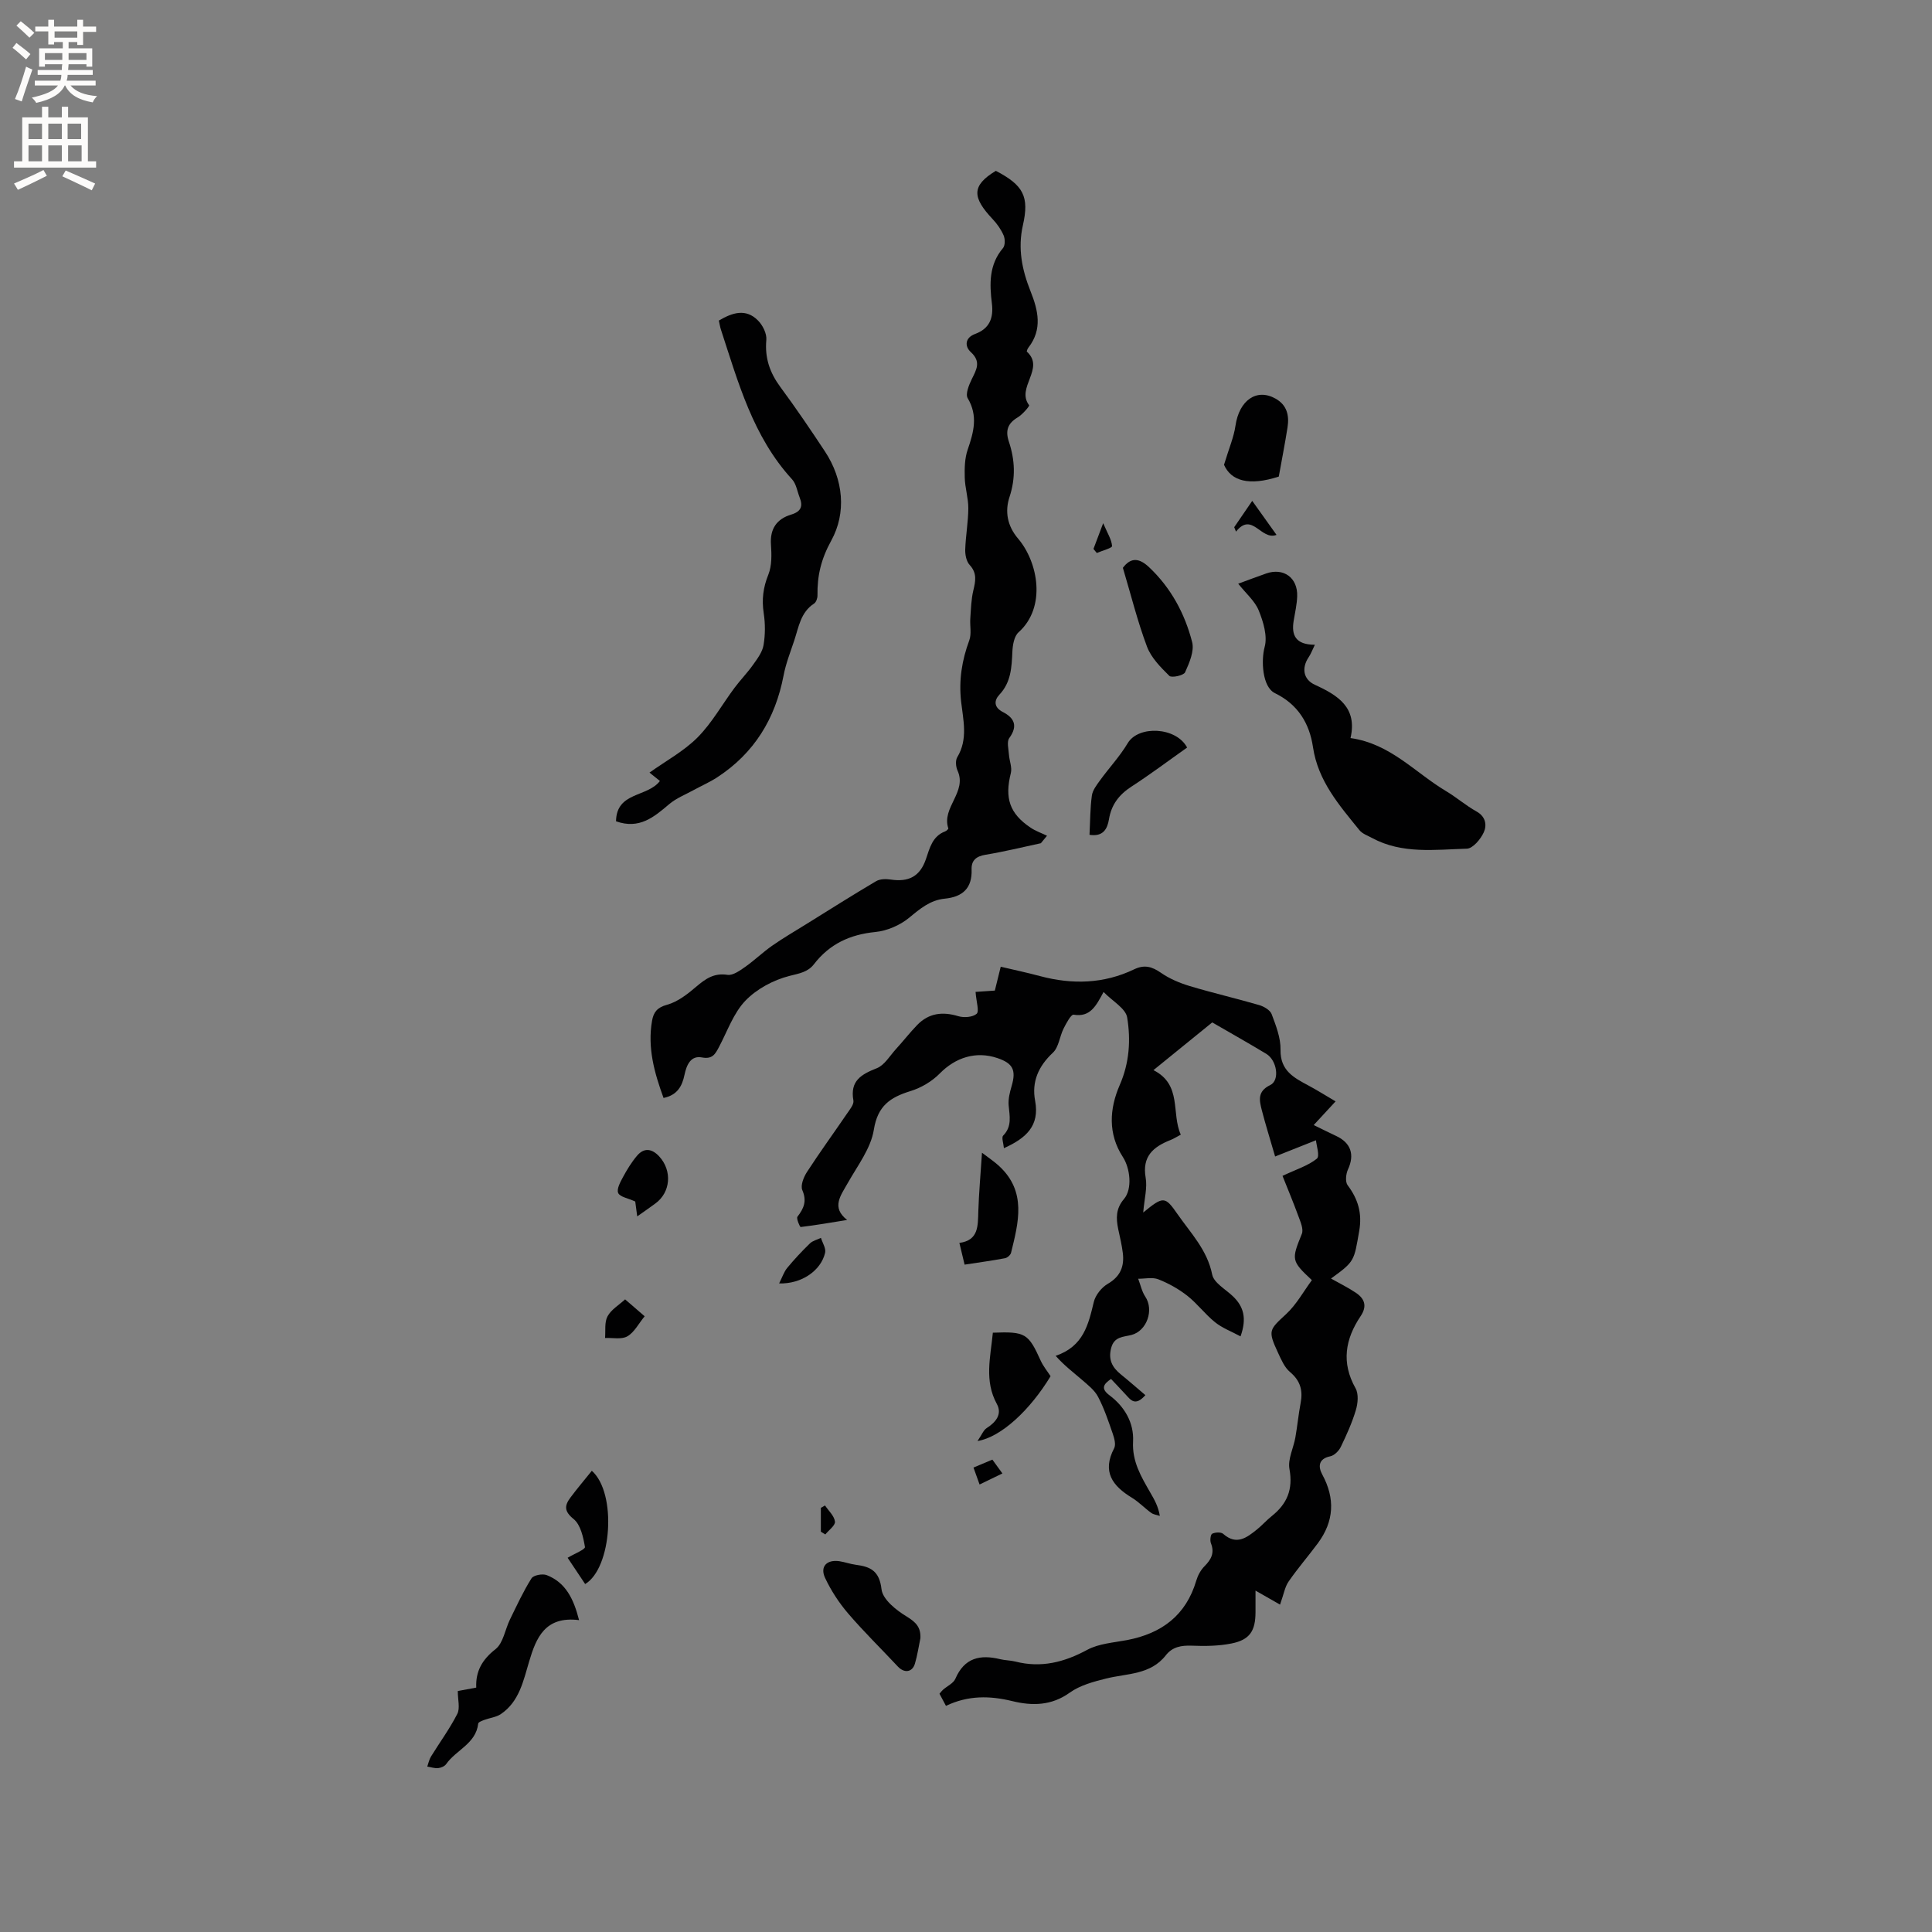 <svg enable-background="new 0 0 400 400" viewBox="0 0 400 400" xmlns="http://www.w3.org/2000/svg"><rect x="0" y="0" width="400" height="400" fill="#808080" stroke="none"/><g fill="#010102"><path d="m201.98 205.36c.86-.06 2.19-.15 3.99-.27.36-1.45.77-3.13 1.22-4.94 2.66.63 5.42 1.21 8.14 1.94 6.67 1.78 13.21 1.61 19.5-1.41 2.09-1 3.67-.57 5.52.72 1.77 1.23 3.88 2.12 5.96 2.75 4.76 1.43 9.62 2.55 14.39 3.94.98.29 2.26 1.03 2.58 1.87.89 2.38 1.89 4.92 1.84 7.39-.08 4.33 2.78 5.79 5.81 7.41 1.81.97 3.55 2.07 5.59 3.27-1.7 1.83-2.96 3.2-4.53 4.9 1.7.83 3.16 1.56 4.63 2.25 3.1 1.44 3.87 3.9 2.46 6.95-.43.93-.59 2.55-.07 3.25 2.16 2.88 3.04 5.8 2.4 9.48-1.09 6.23-.9 6.27-5.84 9.85 1.74.98 3.52 1.85 5.14 2.94 1.83 1.22 2.39 2.77.99 4.85-3.18 4.73-4.04 9.62-1.05 14.92.66 1.17.49 3.11.07 4.51-.78 2.62-1.93 5.16-3.12 7.63-.4.83-1.34 1.78-2.18 1.95-2.52.52-2.5 2.21-1.67 3.75 2.72 5.01 2.45 9.72-.9 14.25-1.98 2.67-4.17 5.19-6.06 7.93-.77 1.11-.99 2.59-1.77 4.78-1.54-.88-3.13-1.79-5.08-2.9v4.47c-.01 3.89-1.2 5.73-5 6.48-2.67.53-5.47.56-8.21.45-2.16-.08-3.99.24-5.36 1.99-3.18 4.07-8.01 3.73-12.35 4.81-2.61.65-5.42 1.4-7.55 2.93-3.78 2.72-7.79 2.74-11.83 1.76-4.7-1.15-9.18-1.23-13.79.97-.51-.95-.93-1.73-1.34-2.51.33-.38.51-.64.73-.83.87-.76 2.15-1.33 2.56-2.27 1.87-4.37 5.15-5.06 9.29-4.05 1.03.25 2.12.23 3.14.49 5.33 1.36 10.09.15 14.87-2.43 2.41-1.3 5.46-1.49 8.25-2.02 7.15-1.37 12.19-5.1 14.33-12.32.32-1.08.92-2.19 1.71-2.98 1.39-1.4 2.11-2.76 1.32-4.75-.23-.57-.08-1.8.26-1.97.63-.31 1.83-.37 2.28.03 2.76 2.44 4.88.78 6.99-.91 1.07-.86 1.99-1.92 3.06-2.77 3.18-2.53 4.44-5.53 3.67-9.73-.38-2.04.83-4.34 1.22-6.54.42-2.37.64-4.77 1.09-7.13.5-2.61-.05-4.63-2.2-6.43-1.15-.96-1.82-2.58-2.49-4.01-2.13-4.59-1.83-4.72 1.7-7.99 2.14-1.99 3.61-4.71 5.32-7.02-4.3-4.02-4.24-4.24-2.08-9.58.39-.95-.26-2.44-.68-3.58-1.08-2.96-2.3-5.86-3.32-8.43 2.9-1.37 5.3-2.1 7.11-3.56.66-.53-.11-2.81-.18-3.81-3.04 1.21-5.65 2.24-8.46 3.36-1.06-3.67-1.98-6.58-2.74-9.53-.52-2.04-1.01-3.94 1.73-5.26 2.02-.97 1.4-5.11-.8-6.45-3.62-2.19-7.32-4.27-11.21-6.52-3.97 3.23-7.96 6.47-12.17 9.88 5.98 3.03 3.65 8.92 5.66 13.36-.87.46-1.47.85-2.13 1.11-3.55 1.4-5.92 3.37-5.14 7.82.36 2.08-.27 4.33-.51 7.19 4.16-3.41 4.5-3.41 7.08.3 2.75 3.96 6.18 7.44 7.2 12.54.34 1.71 2.75 3.03 4.27 4.48 2.22 2.11 2.95 4.54 1.6 8.32-1.89-1.02-3.78-1.72-5.27-2.92-2.06-1.65-3.67-3.85-5.74-5.48-1.8-1.41-3.87-2.57-6-3.41-1.22-.48-2.78-.11-4.18-.12.48 1.25.75 2.63 1.47 3.71 1.84 2.75.33 7.1-2.87 7.93-1.67.43-3.56.3-4.19 2.68-.65 2.46.23 4.05 2.02 5.5 1.72 1.39 3.38 2.86 5.06 4.28-2.1 2.37-3.03 1.01-4.03-.07-1-1.09-2.03-2.16-3.08-3.28-1.65 1.1-2.12 2.04-.31 3.39 3.16 2.37 5.07 5.73 4.87 9.56-.22 4.18 1.69 7.29 3.57 10.58.82 1.42 1.65 2.84 1.97 4.82-.6-.2-1.29-.27-1.78-.62-1.37-.99-2.56-2.26-4-3.14-4.03-2.45-6.22-5.39-3.68-10.24.4-.76.04-2.06-.28-3-.9-2.6-1.78-5.24-3.05-7.66-.73-1.39-2.13-2.47-3.36-3.54-1.73-1.5-3.58-2.87-5.42-4.94 5.79-1.96 6.78-6.51 7.9-11.15.34-1.43 1.61-3.01 2.9-3.76 2.61-1.52 3.44-3.61 3.11-6.36-.2-1.68-.61-3.33-.96-4.99-.46-2.24-.5-4.23 1.2-6.21 1.78-2.09 1.27-6.38-.23-8.69-3.12-4.8-2.79-10-.65-14.91 2.01-4.6 2.3-9.33 1.54-13.98-.31-1.88-3.02-3.36-4.89-5.28-1.57 2.91-2.76 5.27-6.2 4.7-.53-.09-1.53 1.79-2.08 2.88-.82 1.64-.99 3.85-2.21 4.99-3 2.8-4.42 6.03-3.68 9.94.98 5.24-1.9 7.77-6.46 9.83-.08-.99-.54-2.22-.15-2.61 1.87-1.91 1.32-4.04 1.13-6.27-.11-1.31.24-2.7.62-3.99.96-3.28.29-4.7-2.96-5.79-4.45-1.5-8.68-.11-11.93 3.2-1.61 1.64-3.85 2.96-6.06 3.64-4.18 1.29-6.79 3.03-7.58 8-.62 3.87-3.37 7.43-5.39 11.02-1.48 2.63-3.47 5.05-.14 7.66-3.41.55-6.51 1.09-9.62 1.46-.16.02-.94-1.77-.67-2.13 1.33-1.72 1.99-3.25 1.01-5.51-.41-.95.27-2.68.95-3.73 2.65-4.09 5.52-8.03 8.27-12.06.58-.86 1.5-1.94 1.36-2.75-.74-4.09 1.61-5.42 4.85-6.7 1.59-.63 2.69-2.57 3.96-3.96 1.5-1.64 2.87-3.41 4.41-5 2.4-2.46 5.23-2.8 8.49-1.81 1.17.35 2.98.22 3.8-.49.58-.54-.06-2.41-.22-4.54z"/><path d="m215.5 174.58c-3.82.82-7.63 1.76-11.48 2.39-1.93.32-2.93 1.19-2.86 3.04.14 3.92-1.89 5.69-5.57 6.05-3 .3-5.09 2.07-7.35 3.94-1.89 1.56-4.57 2.72-7 2.96-5.27.52-9.49 2.48-12.72 6.67-1.26 1.64-3.04 1.91-5.06 2.42-3.3.84-6.77 2.68-9.12 5.12-2.47 2.57-3.74 6.31-5.47 9.58-.78 1.46-1.34 2.6-3.55 2.18-2.34-.44-3.18 1.6-3.6 3.59-.48 2.31-1.45 4.2-4.34 4.8-1.88-5.15-3.36-10.36-2.38-15.98.31-1.76 1.04-2.75 3.09-3.31 2.2-.6 4.25-2.2 6.05-3.74 1.94-1.65 3.69-2.89 6.48-2.46 1.11.17 2.55-.87 3.64-1.63 1.95-1.37 3.67-3.05 5.62-4.41 2.25-1.57 4.63-2.96 6.97-4.41 4.83-3 9.64-6.05 14.54-8.94.8-.47 2.03-.49 3.01-.34 3.75.57 6.09-.66 7.31-4.25.79-2.31 1.33-4.71 3.97-5.72.27-.1.7-.5.66-.62-1.45-4.31 3.94-7.52 1.91-11.96-.36-.79-.47-2.1-.06-2.78 2.26-3.73 1.23-7.71.8-11.49-.5-4.47.16-8.57 1.69-12.71.5-1.35.1-3.02.21-4.53.14-1.94.18-3.93.63-5.81.46-1.93.8-3.57-.76-5.26-.68-.73-.95-2.11-.92-3.18.09-2.85.62-5.7.64-8.55.01-2.12-.69-4.24-.74-6.37-.05-1.93-.01-3.99.61-5.78 1.24-3.61 2.18-6.98 0-10.65-.51-.86.26-2.74.85-3.95.97-1.98 1.98-3.6-.22-5.61-1.23-1.13-1.27-2.93.91-3.74 2.98-1.1 3.84-3.29 3.47-6.31-.5-4.04-.62-8.03 2.3-11.47.46-.55.45-1.88.13-2.62-.53-1.23-1.35-2.4-2.28-3.38-4.14-4.41-4.5-6.88.67-9.99 5.68 2.97 6.96 5.28 5.6 11.27-1.09 4.8-.18 9.23 1.57 13.63 1.58 3.95 2.53 7.9-.43 11.7-.18.23-.4.76-.31.84 3.83 3.49-2.32 7.46.46 11.09.13.16-1.37 1.92-2.37 2.52-2.07 1.23-2.58 2.74-1.83 5 1.27 3.79 1.44 7.54.13 11.5-.96 2.93-.49 5.93 1.79 8.6 4.13 4.85 5.91 14.18.09 19.39-.92.82-1.22 2.66-1.28 4.06-.15 3.21-.27 6.29-2.69 8.86-1.12 1.19-1.17 2.62.73 3.59 2.38 1.23 3.14 2.88 1.32 5.39-.55.76-.15 2.26-.07 3.42.09 1.29.69 2.67.39 3.84-1.3 5.17-.27 8.37 4.11 11.3 1.03.69 2.25 1.11 3.38 1.66-.42.51-.84 1.03-1.27 1.55z"/><path d="m127.54 170.04c.1-6.16 6.48-4.92 9.09-8.35-.7-.56-1.53-1.23-2.16-1.73 3.38-2.42 7.1-4.42 9.95-7.28 2.99-3.01 5.11-6.87 7.68-10.31 1.22-1.63 2.66-3.1 3.83-4.76.88-1.24 1.91-2.6 2.15-4.03.37-2.16.37-4.46.04-6.62-.43-2.82-.12-5.33.96-8 .74-1.85.68-4.14.54-6.2-.23-3.29 1.21-5.32 4.18-6.22 2.06-.62 2.48-1.72 1.76-3.54-.5-1.28-.71-2.83-1.58-3.77-8.1-8.84-11.13-20.04-14.72-30.99-.19-.59-.28-1.21-.43-1.87 2.78-1.64 5.59-2.58 8.12 0 .97.98 1.83 2.71 1.71 4.01-.34 3.73.72 6.78 2.9 9.74 3.21 4.34 6.24 8.81 9.22 13.32 3.89 5.88 4.47 12.76 1.33 18.47-2.14 3.89-2.92 7.31-2.86 11.37.01.57-.27 1.39-.69 1.67-2.8 1.81-3.19 4.86-4.11 7.63-.8 2.41-1.75 4.8-2.22 7.28-1.71 8.93-6.07 16.07-13.73 21.07-1.55 1.01-3.27 1.76-4.9 2.65-1.71.94-3.6 1.68-5.06 2.92-3.14 2.66-6.17 5.26-11 3.54z"/><path d="m256.36 120.85c2.2-.81 3.97-1.48 5.77-2.11 3.6-1.27 6.57.86 6.44 4.71-.06 1.68-.44 3.35-.72 5.02-.52 3.04.37 5.01 4.38 5.02-.53 1.09-.82 1.89-1.28 2.57-1.5 2.23-1.14 4.61 1.29 5.72 4.76 2.18 8.83 4.69 7.37 11.03 8.28 1.16 13.39 7.18 19.76 10.97 2.18 1.3 4.12 3 6.33 4.23 1.95 1.08 2.15 2.88 1.5 4.31-.64 1.42-2.27 3.36-3.51 3.39-6.61.19-13.39 1.15-19.61-2.21-.91-.49-2.01-.87-2.62-1.62-4.19-5.17-8.58-10.18-9.62-17.19-.73-4.92-3.1-8.85-7.88-11.18-2.66-1.3-2.87-6.85-2.13-9.55.62-2.27-.27-5.21-1.22-7.56-.79-1.96-2.63-3.51-4.25-5.55z"/><path d="m119.89 335.43c-7.05-.88-8.88 3.66-10.33 8.54-1.21 4.05-2.05 8.32-5.86 10.91-.96.65-2.27.78-3.4 1.2-.48.18-1.26.46-1.29.77-.48 4.18-4.6 5.46-6.63 8.38-.32.46-1.08.78-1.66.84-.74.07-1.51-.2-2.26-.32.25-.69.39-1.45.76-2.06 1.82-2.95 3.89-5.77 5.46-8.85.6-1.18.1-2.92.1-4.73.9-.17 2.22-.41 3.82-.71-.15-3.38 1.23-5.8 3.99-7.96 1.61-1.26 1.98-4.08 3-6.16 1.41-2.88 2.75-5.8 4.45-8.5.41-.66 2.28-1.01 3.15-.67 3.89 1.52 5.56 4.84 6.7 9.32z"/><path d="m190.56 339.18c-.37 1.75-.62 3.53-1.13 5.24-.54 1.84-2.21 2.04-3.54.62-3.44-3.68-7.05-7.2-10.32-11.02-1.88-2.2-3.52-4.72-4.75-7.34-1.09-2.34.36-3.83 2.96-3.45 1.14.17 2.25.59 3.4.74 3.05.39 4.89 1.27 5.33 5.07.24 2.12 3.08 4.37 5.28 5.69 1.92 1.18 2.87 2.25 2.77 4.45z"/><path d="m232.48 117.56c1.71-2.29 3.46-1.98 5.44-.11 4.53 4.28 7.38 9.59 8.9 15.48.48 1.87-.58 4.31-1.46 6.26-.29.66-2.8 1.2-3.26.74-1.81-1.78-3.77-3.76-4.63-6.06-1.96-5.21-3.3-10.66-4.99-16.31z"/><path d="m253.42 96.23c1.03-3.43 2.03-5.71 2.37-8.08.76-5.26 4.36-7.82 8.28-5.63 2.41 1.35 2.88 3.52 2.5 5.96-.54 3.43-1.21 6.84-1.81 10.19-6.19 2.01-9.88.89-11.34-2.44z"/><path d="m205.56 275.92c6.76-.26 7.34.13 9.92 5.82.51 1.12 1.33 2.11 2.03 3.19-4.2 6.93-10.18 12.6-15.13 13.42.91-1.33 1.24-2.26 1.9-2.68 1.92-1.22 3.25-2.89 2.11-4.99-2.64-4.81-1.32-9.67-.83-14.76z"/><path d="m199.71 261.83c-.4-1.65-.69-2.86-1.08-4.5 4.01-.53 3.82-3.54 3.92-6.53.12-3.79.46-7.56.76-12.14 1.45 1.11 2.59 1.86 3.57 2.78 5.71 5.29 3.99 11.64 2.45 17.93-.11.46-.77 1.04-1.25 1.13-2.66.5-5.37.87-8.37 1.33z"/><path d="m225.57 172.84c.15-2.88.13-5.53.49-8.12.15-1.11.99-2.19 1.69-3.16 1.88-2.59 4.1-4.96 5.73-7.69 2.22-3.73 10.03-3.39 12.3.9-3.81 2.69-7.58 5.53-11.53 8.09-2.56 1.66-4.15 3.73-4.65 6.76-.33 1.99-1.2 3.66-4.03 3.22z"/><path d="m122.53 304.51c5.24 4.62 4.13 20.18-1.38 23.45-1.26-1.89-2.53-3.8-3.63-5.44 1.39-.83 3.67-1.73 3.59-2.23-.35-2.05-.9-4.61-2.35-5.79-2-1.62-1.89-2.78-.67-4.43 1.38-1.85 2.88-3.62 4.44-5.56z"/><path d="m131.93 251.84c-.2-1.49-.35-2.6-.41-3.08-1.52-.7-3.16-.94-3.53-1.76-.36-.8.43-2.26.99-3.29.84-1.56 1.78-3.1 2.92-4.44 1.46-1.71 3.08-1.46 4.57.14 2.75 2.98 2.39 7.47-.81 9.78-1.17.86-2.36 1.68-3.73 2.65z"/><path d="m161.31 265.72c.67-1.33 1.01-2.41 1.67-3.21 1.47-1.78 3.05-3.47 4.71-5.08.58-.56 1.51-.77 2.28-1.14.31 1.03 1.07 2.16.86 3.08-.85 3.68-4.86 6.49-9.52 6.35z"/><path d="m133.47 272.52c-1.26 1.53-2.14 3.32-3.58 4.15-1.2.7-3.05.27-4.62.35.13-1.51-.15-3.25.51-4.48.74-1.39 2.33-2.32 3.64-3.52 1.44 1.24 2.7 2.33 4.05 3.5z"/><path d="m255.53 109.15c1.18-1.71 2.35-3.43 3.73-5.45 1.76 2.46 3.33 4.66 5.03 7.04-3.21 1.24-5.04-4.9-8.39-.67-.13-.31-.25-.61-.37-.92z"/><path d="m201.55 303.84c1.48-.62 2.54-1.07 3.91-1.64l2.08 2.86c-1.62.78-3.02 1.46-4.73 2.29-.43-1.19-.79-2.2-1.26-3.51z"/><path d="m169.95 317.12c0-1.64 0-3.29 0-4.93.29-.17.57-.33.86-.5.74 1.11 1.92 2.16 2.06 3.34.09.8-1.28 1.77-2 2.66-.31-.2-.62-.39-.92-.57z"/><path d="m226.39 113.65c.54-1.43 1.08-2.86 2.01-5.33.9 2.11 1.75 3.4 1.84 4.74.03.4-2.05.95-3.16 1.43-.22-.29-.45-.56-.69-.84z"/></g><path d="m2.6 9.9.8-1c.9.7 1.9 1.4 2.9 2.3l-.9 1.1c-1.1-1-2-1.8-2.8-2.4zm.5 10.6c.9-2.1 1.6-4.3 2.3-6.7.4.2.8.4 1.3.6-.7 2.1-1.5 4.3-2.2 6.6zm.3-15.2.9-.9c1 .8 2 1.6 2.8 2.4l-1 1c-.9-.9-1.8-1.7-2.7-2.5zm12.6-1.2h1.2v1.4h2.7v1.1h-2.7v2.7h-1.2v-.6h-1.8v1.3h4.9v3.8h-1.2v-.5h-3.7c0 .4-.1.9-.1 1.2h5.1v1h-5.2c0 .5-.1.9-.2 1.2h6v1h-5.2c1.1 1.3 2.9 2 5.5 2.2-.4.4-.7.8-.9 1.3-2.9-.5-4.8-1.6-5.7-3.5h-.1c-.8 1.7-2.7 2.9-5.9 3.6-.2-.4-.6-.8-.9-1.1 2.8-.6 4.6-1.4 5.4-2.5h-4.8v-1h5.3c.1-.3.2-.7.2-1.2h-4.9v-1h5c0-.4 0-.8.1-1.2h-3.6v.5h-1.2v-3.8h4.9v-1.3h-1.8v.5h-1.2v-2.7h-2.7v-1h2.7v-1.4h1.2v1.4h4.8zm-6.7 8.3h3.6c0-.4 0-.9 0-1.4h-3.6zm1.9-4.6h4.8v-1.3h-4.7v1.3zm6.7 3.2h-3.7v1.4h3.7z" fill="#fcfbfa"/><path d="m8.7 22.1h1.3v2.2h2.8v-2.2h1.3v2.2h4.1v9.1h1.7v1.3h-17v-1.3h1.7v-9.1h4.1zm.3 13.1.7 1.2c-1.8.9-3.8 1.9-6 2.9-.2-.4-.5-.8-.8-1.3 2.3-1 4.4-1.9 6.1-2.8zm-3.1-6.4h2.8v-3.2h-2.8zm0 4.6h2.8v-3.3h-2.8zm4.1-4.6h2.8v-3.2h-2.8zm0 4.6h2.8v-3.3h-2.8zm3.6 1.9c2.1.9 4.1 1.8 6.1 2.7l-.7 1.4c-2.2-1.1-4.2-2-6.1-2.9zm3.2-9.7h-2.8v3.2h2.8zm-2.7 7.8h2.8v-3.3h-2.8z" fill="#fcfbfa"/></svg>